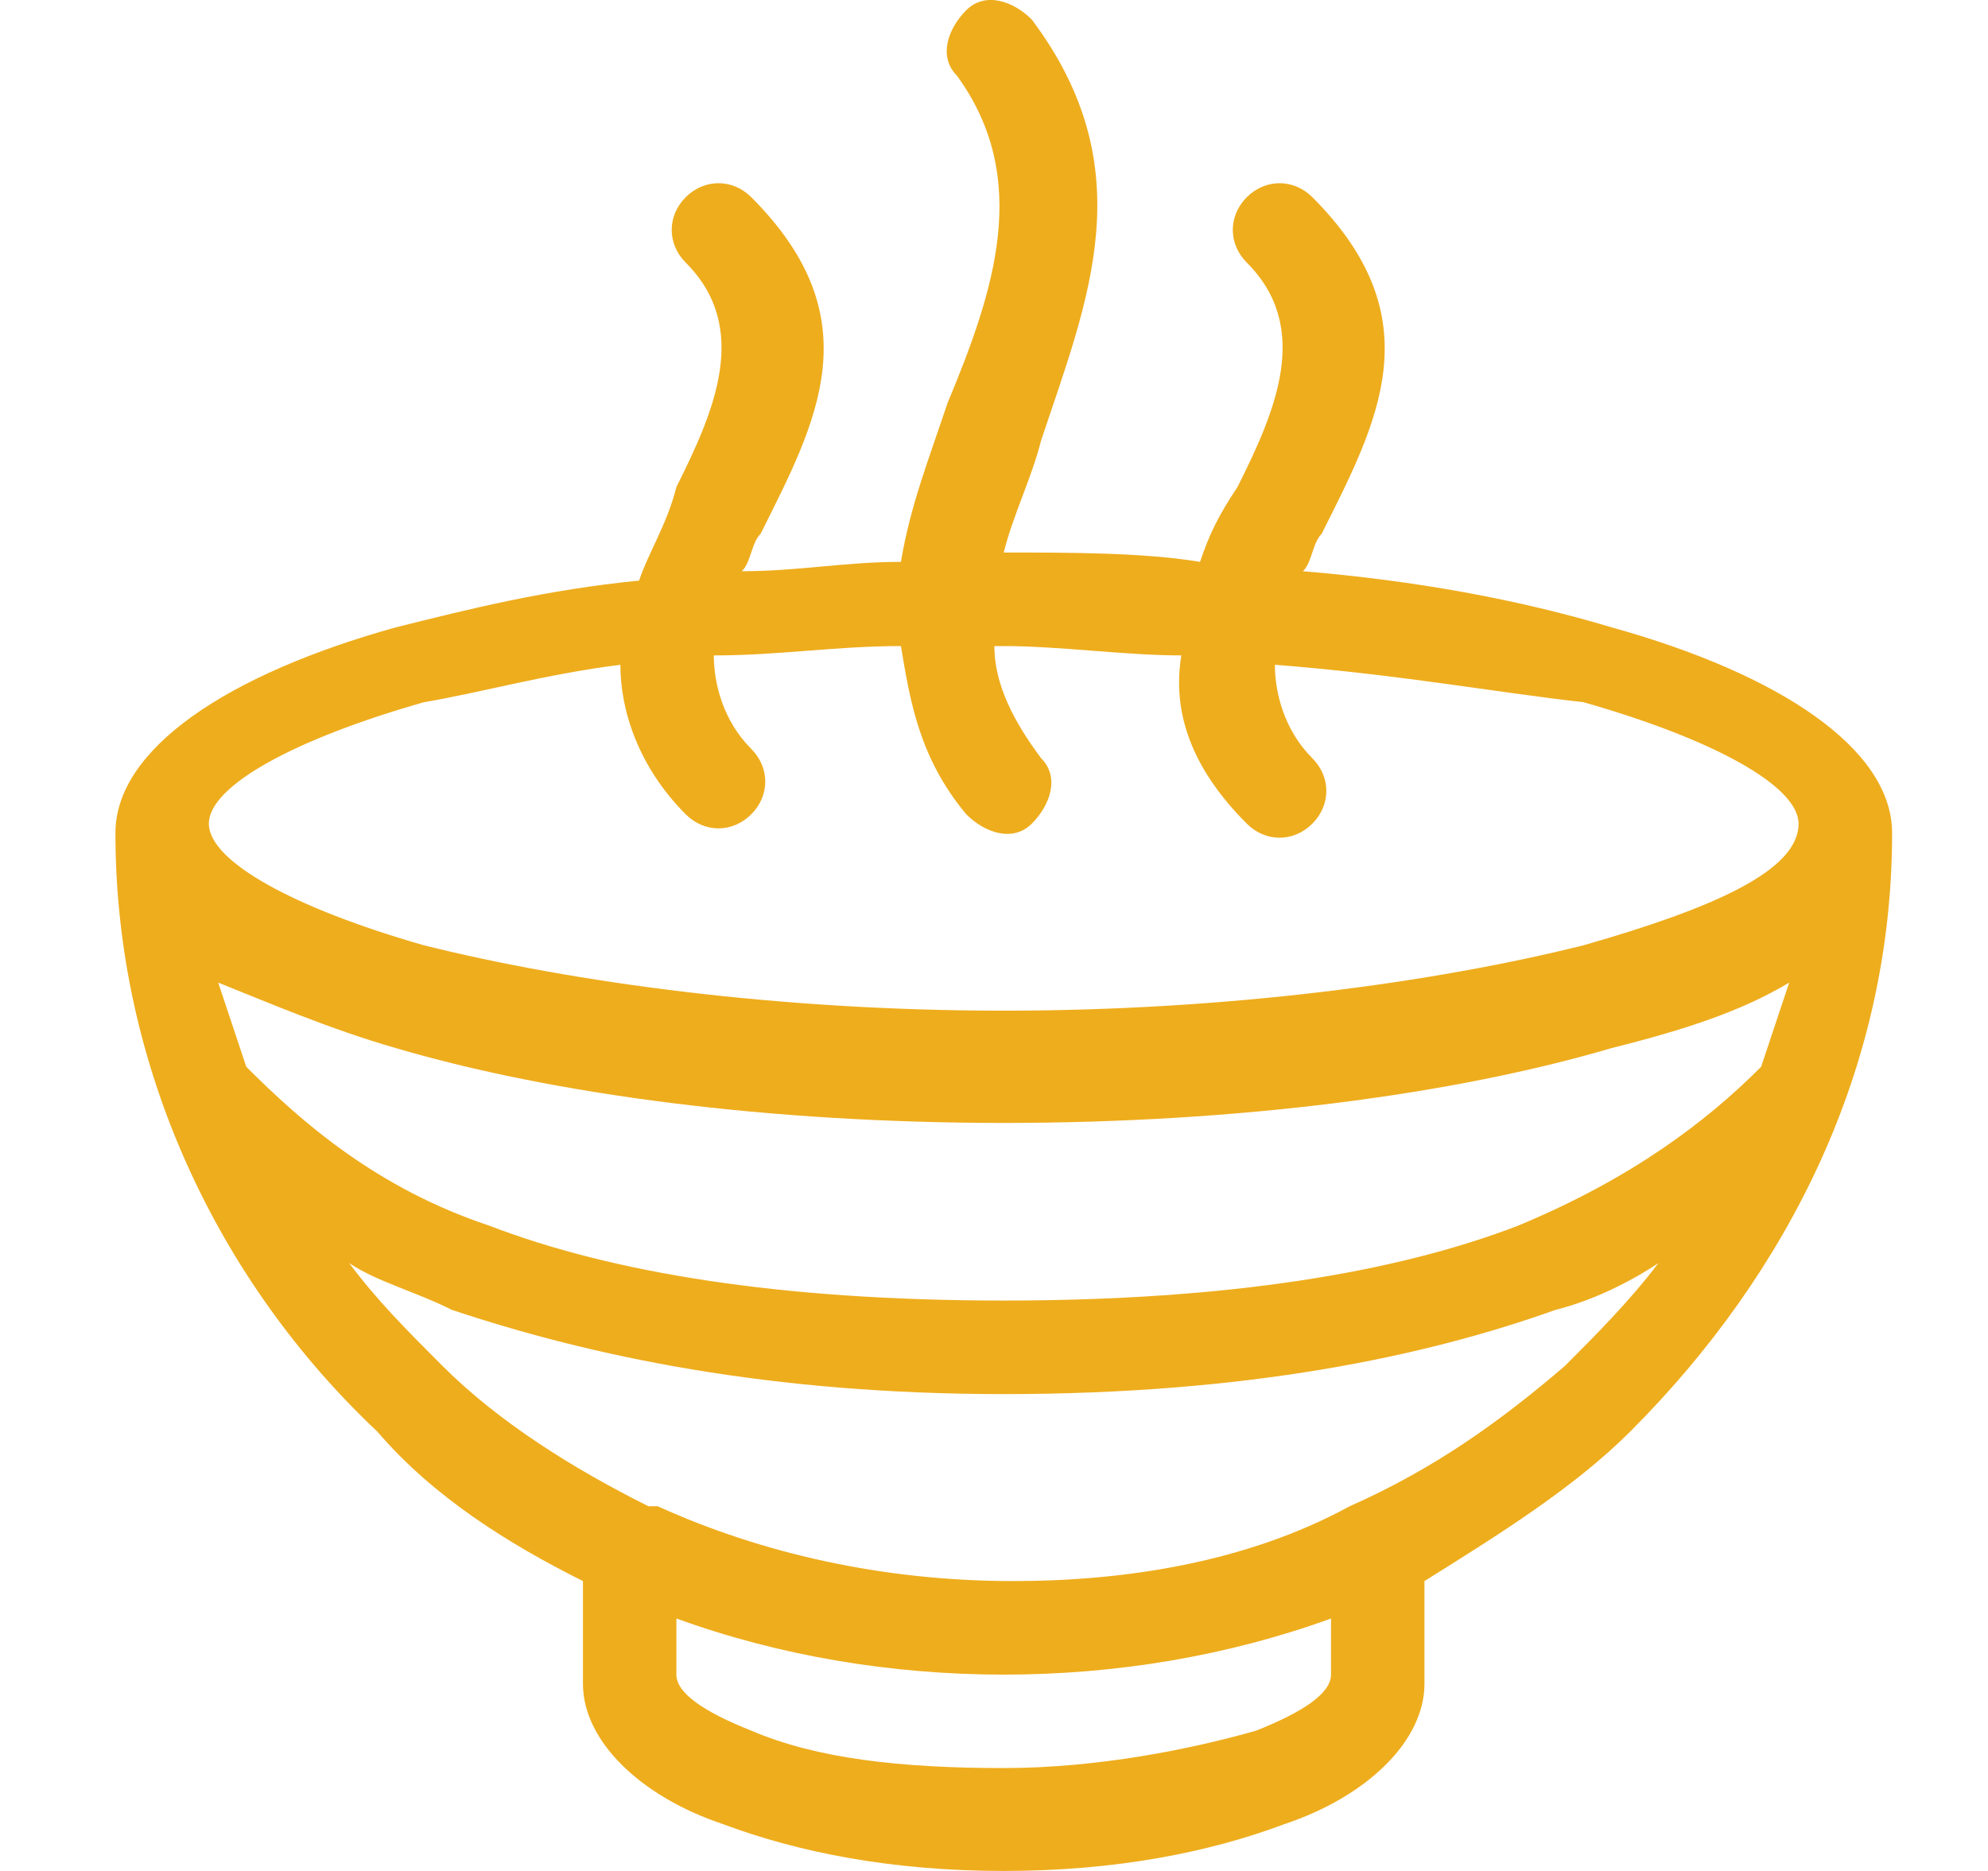 <svg width="17" height="16" viewBox="0 0 17 16" fill="none" xmlns="http://www.w3.org/2000/svg">
<path d="M8.583 4.725C9.143 4.725 9.783 4.725 10.262 4.805C10.342 4.565 10.422 4.405 10.582 4.165C10.902 3.526 11.222 2.806 10.662 2.246C10.502 2.086 10.502 1.846 10.662 1.686C10.822 1.527 11.062 1.527 11.222 1.686C12.261 2.726 11.782 3.606 11.302 4.565C11.222 4.645 11.222 4.805 11.142 4.885C12.102 4.965 12.981 5.125 13.781 5.365C15.22 5.765 16.18 6.404 16.18 7.124C16.18 9.123 15.3 10.882 13.941 12.242C13.461 12.722 12.821 13.121 12.181 13.521V14.401C12.181 14.88 11.702 15.36 10.982 15.6C10.342 15.84 9.543 16 8.583 16C7.624 16 6.824 15.84 6.184 15.6C5.465 15.36 4.985 14.88 4.985 14.401V13.521C4.345 13.201 3.705 12.801 3.226 12.242C1.866 10.962 0.987 9.123 0.987 7.124C0.987 6.404 1.946 5.765 3.385 5.365C4.025 5.205 4.665 5.045 5.465 4.965C5.545 4.725 5.704 4.485 5.784 4.165C6.104 3.526 6.424 2.806 5.864 2.246C5.704 2.086 5.704 1.846 5.864 1.686C6.024 1.527 6.264 1.527 6.424 1.686C7.464 2.726 6.984 3.606 6.504 4.565C6.424 4.645 6.424 4.805 6.344 4.885C6.824 4.885 7.224 4.805 7.704 4.805C7.784 4.325 7.943 3.925 8.103 3.446C8.503 2.486 8.823 1.527 8.183 0.647C8.023 0.487 8.103 0.247 8.263 0.087C8.423 -0.073 8.663 0.007 8.823 0.167C9.783 1.447 9.303 2.566 8.903 3.766C8.823 4.085 8.663 4.405 8.583 4.725ZM10.902 5.685C10.902 5.925 10.982 6.244 11.222 6.484C11.382 6.644 11.382 6.884 11.222 7.044C11.062 7.204 10.822 7.204 10.662 7.044C10.182 6.564 10.023 6.084 10.102 5.605C9.623 5.605 9.063 5.525 8.583 5.525H8.503C8.503 5.845 8.663 6.164 8.903 6.484C9.063 6.644 8.983 6.884 8.823 7.044C8.663 7.204 8.423 7.124 8.263 6.964C7.863 6.484 7.784 6.005 7.704 5.525C7.144 5.525 6.664 5.605 6.104 5.605C6.104 5.845 6.184 6.164 6.424 6.404C6.584 6.564 6.584 6.804 6.424 6.964C6.264 7.124 6.024 7.124 5.864 6.964C5.465 6.564 5.305 6.084 5.305 5.685C4.665 5.765 4.105 5.925 3.625 6.005C2.506 6.324 1.786 6.724 1.786 7.044C1.786 7.364 2.506 7.764 3.625 8.084C4.905 8.403 6.664 8.643 8.583 8.643C10.502 8.643 12.261 8.403 13.541 8.084C14.66 7.764 15.38 7.444 15.38 7.044C15.38 6.724 14.66 6.324 13.541 6.005C12.821 5.925 11.942 5.765 10.902 5.685ZM11.382 13.841C10.502 14.161 9.543 14.321 8.583 14.321C7.624 14.321 6.664 14.161 5.784 13.841V14.321C5.784 14.481 6.024 14.641 6.424 14.8C6.984 15.04 7.704 15.12 8.583 15.12C9.383 15.12 10.182 14.96 10.742 14.8C11.142 14.641 11.382 14.481 11.382 14.321V13.841ZM11.542 12.881C11.542 12.881 11.622 12.881 11.542 12.881C12.261 12.562 12.821 12.162 13.381 11.682C13.621 11.442 13.941 11.122 14.181 10.802C13.941 10.962 13.621 11.122 13.301 11.202C12.181 11.602 10.662 11.922 8.583 11.922C6.584 11.922 5.065 11.602 3.865 11.202C3.545 11.042 3.226 10.962 2.986 10.802C3.226 11.122 3.465 11.362 3.785 11.682C4.265 12.162 4.905 12.562 5.545 12.881C5.545 12.881 5.545 12.881 5.624 12.881C6.504 13.281 7.544 13.521 8.663 13.521C9.623 13.521 10.662 13.361 11.542 12.881ZM2.106 9.123C2.586 9.603 3.226 10.163 4.185 10.482C5.225 10.882 6.664 11.122 8.583 11.122C10.502 11.122 11.942 10.882 12.981 10.482C13.941 10.083 14.581 9.603 15.06 9.123C15.14 8.883 15.22 8.643 15.3 8.403C14.9 8.643 14.421 8.803 13.781 8.963C12.421 9.363 10.582 9.603 8.583 9.603C6.584 9.603 4.745 9.363 3.385 8.963C2.826 8.803 2.266 8.563 1.866 8.403C1.946 8.643 2.026 8.883 2.106 9.123Z" fill="#EEAD1D"/>
</svg>

